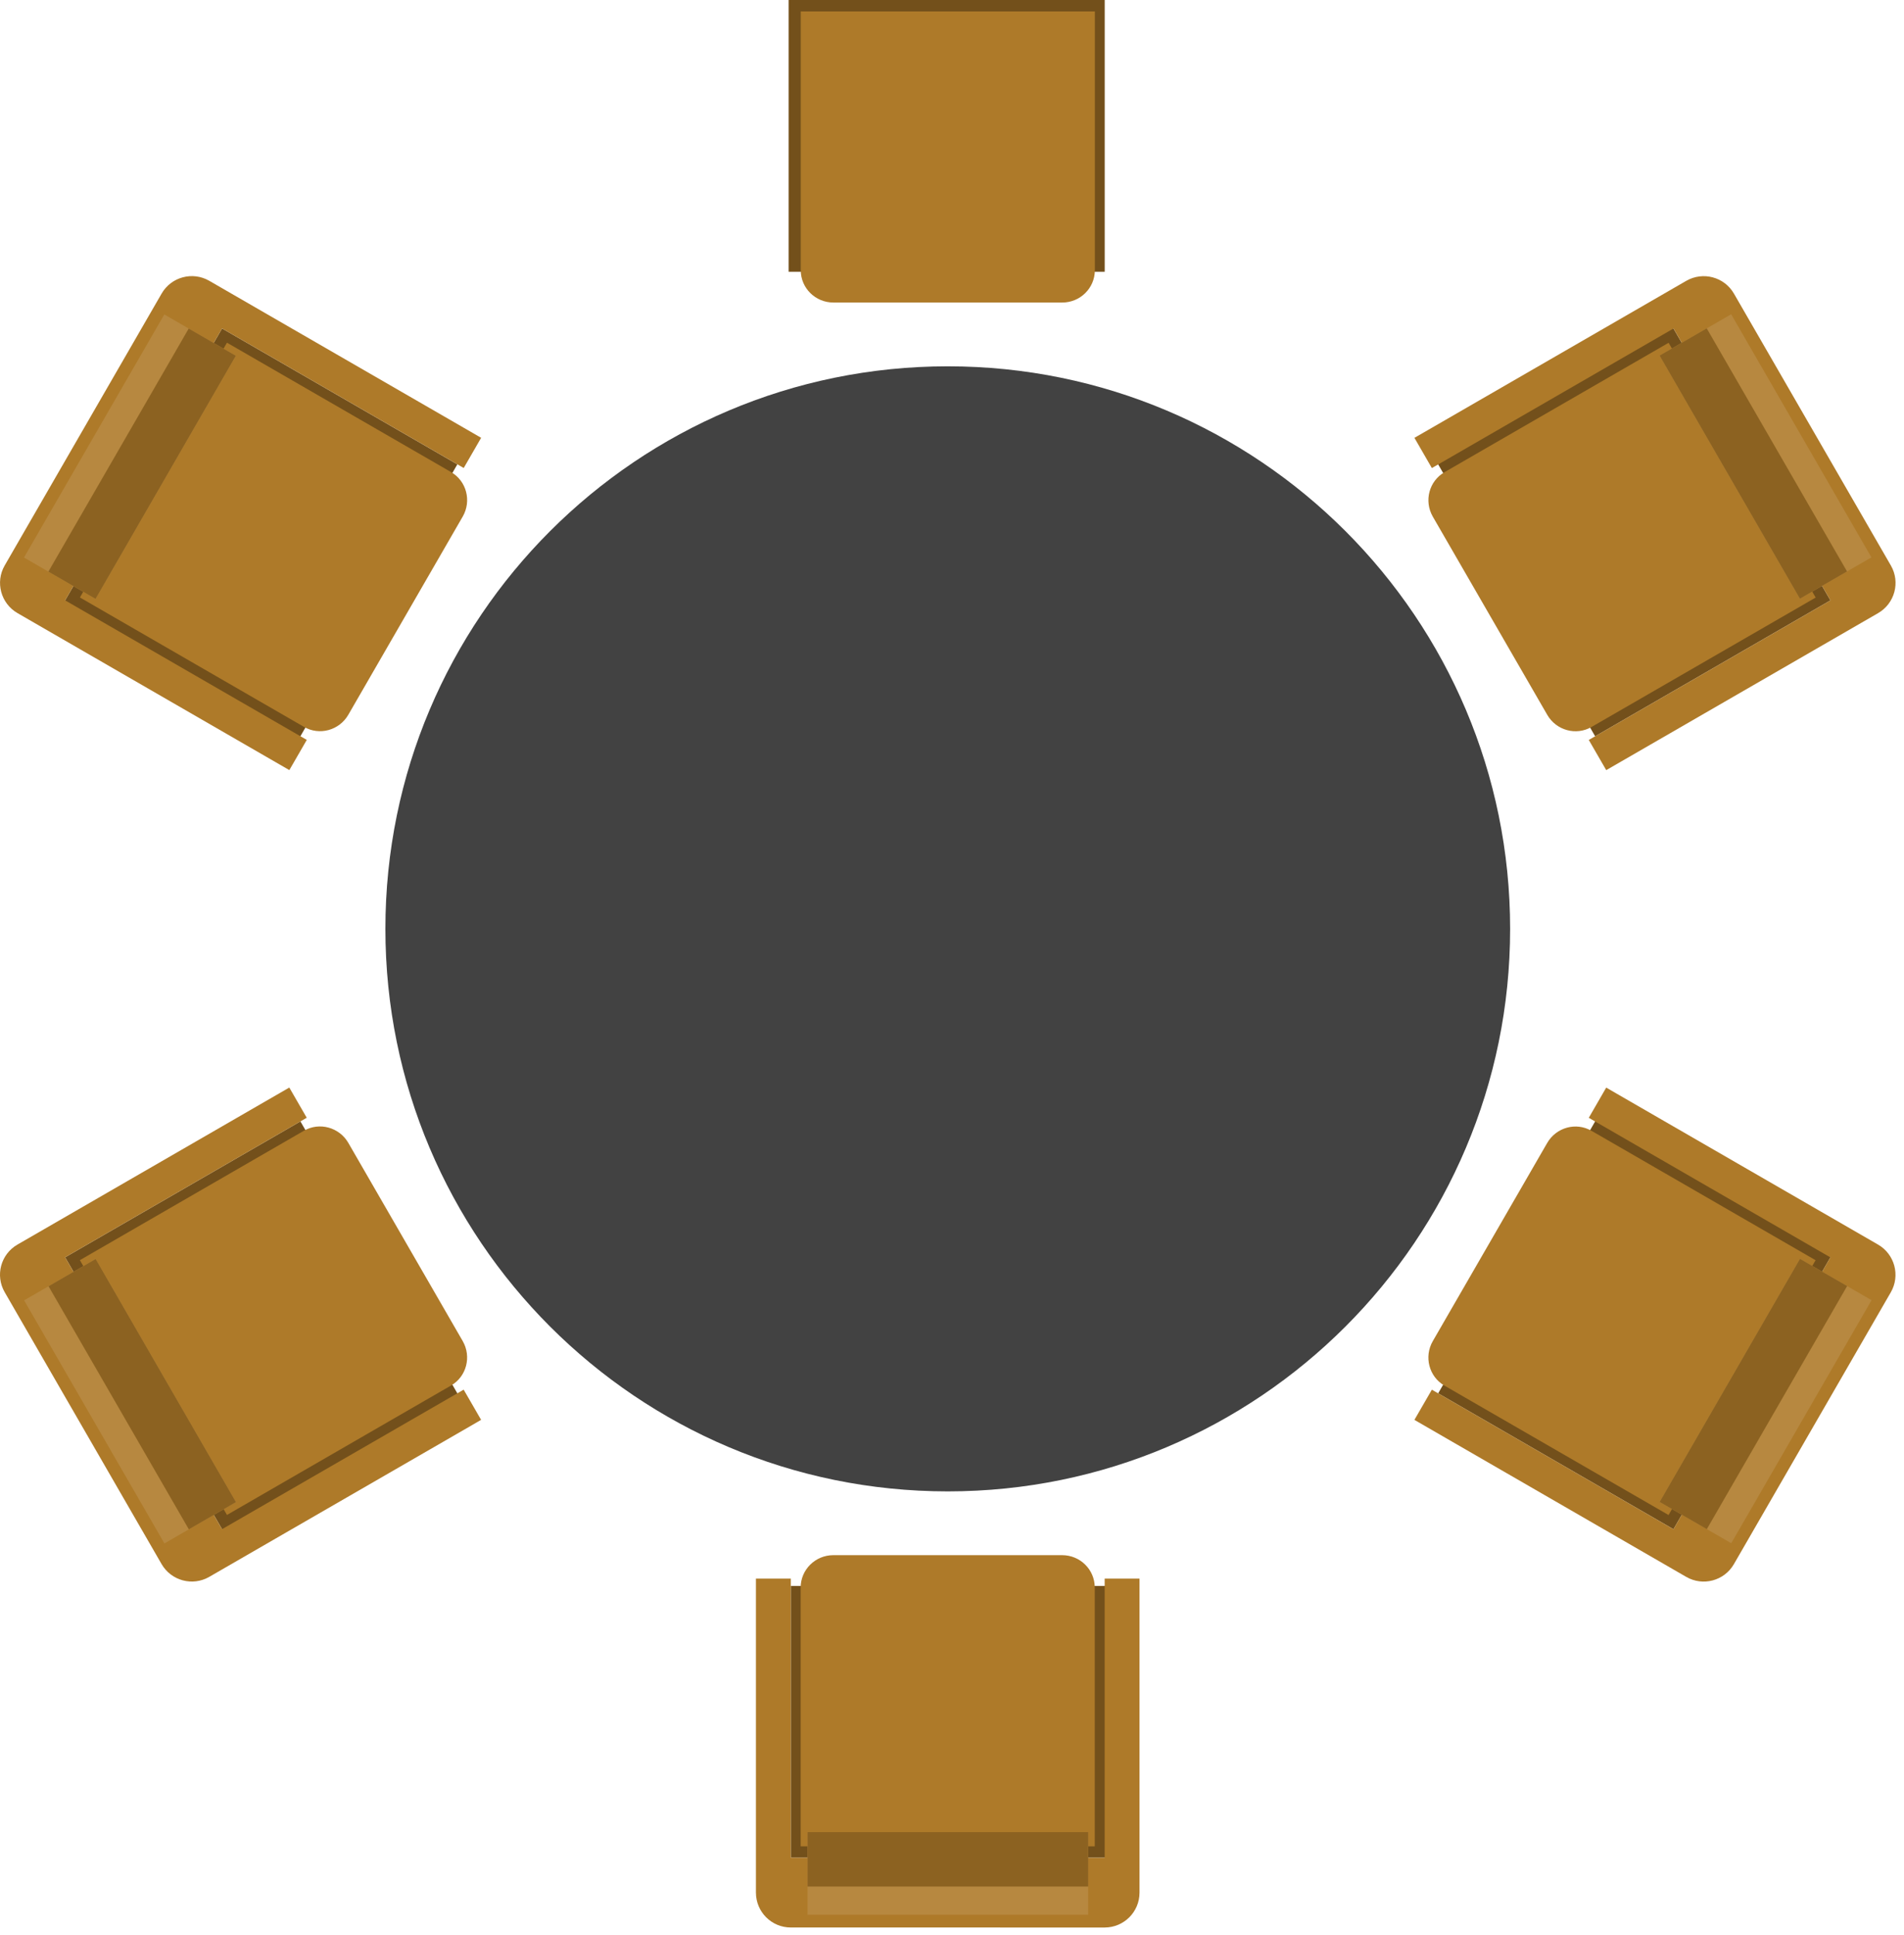 <?xml version="1.0" encoding="UTF-8" standalone="no"?><!DOCTYPE svg PUBLIC "-//W3C//DTD SVG 1.1//EN" "http://www.w3.org/Graphics/SVG/1.1/DTD/svg11.dtd"><svg width="100%" height="100%" viewBox="0 0 126 128" version="1.1" xmlns="http://www.w3.org/2000/svg" xmlns:xlink="http://www.w3.org/1999/xlink" xml:space="preserve" xmlns:serif="http://www.serif.com/" style="fill-rule:evenodd;clip-rule:evenodd;stroke-linejoin:round;stroke-miterlimit:1.414;"><rect x="52.188" y="0" width="20.918" height="17.979" style="fill:#73501b;"/><path d="M52.991,0.755l0,17.122c0,1.181 0.966,2.138 2.161,2.138l15.143,0c1.19,0 2.159,-0.957 2.159,-2.138l0,-17.122l-19.463,0Z" style="fill:#ae7a29;fill-rule:nonzero;"/><path d="M30.266,30.72l-10.46,18.116l-15.571,-8.989l10.46,-18.117l15.571,8.99Z" style="fill:#73501b;fill-rule:nonzero;"/><path d="M10.696,19.422l-10.385,17.988c-0.638,1.105 -0.257,2.515 0.848,3.153l17.317,9.998l0.672,0.387l1.154,-1.998l-0.672,-0.386l-15.32,-8.846l10.385,-17.988l15.992,9.232l1.153,-1.998l-17.989,-10.385c-1.103,-0.638 -2.517,-0.263 -3.155,0.843Z" style="fill:#ae7a29;fill-rule:nonzero;"/><path d="M5.29,39.528l14.206,8.203l0.622,0.359c1.022,0.591 2.334,0.231 2.933,-0.803l7.572,-13.114c0.593,-1.031 0.251,-2.349 -0.772,-2.94l-14.831,-8.561l-9.73,16.856Z" style="fill:#ae7a29;fill-rule:nonzero;"/><path d="M10.874,20.804l-9.287,16.082l4.735,2.734l9.283,-16.082l-4.731,-2.734Z" style="fill:#b78840;fill-rule:nonzero;"/><path d="M12.488,21.737l-9.285,16.081l3.119,1.802l9.283,-16.082l-3.117,-1.801Z" style="fill:#8c6221;fill-rule:nonzero;"/><path d="M19.881,74.19l10.458,18.118l-15.571,8.99l-10.458,-18.117l15.571,-8.991Z" style="fill:#73501b;fill-rule:nonzero;"/><path d="M0.311,85.49l10.382,17.988c0.641,1.105 2.052,1.481 3.155,0.844l17.321,-9.999l0.668,-0.389l-1.153,-1.997l-0.669,0.387l-15.323,8.845l-10.382,-17.988l15.989,-9.232l-1.154,-1.999l-17.986,10.387c-1.108,0.637 -1.489,2.047 -0.848,3.153Z" style="fill:#ae7a29;fill-rule:nonzero;"/><path d="M15.02,100.226l14.203,-8.203l0.625,-0.358c1.023,-0.591 1.368,-1.907 0.772,-2.944l-7.571,-13.113c-0.597,-1.028 -1.912,-1.391 -2.934,-0.801l-14.828,8.563l9.733,16.856Z" style="fill:#ae7a29;fill-rule:nonzero;"/><path d="M1.595,86.028l9.285,16.083l4.734,-2.734l-9.284,-16.082l-4.735,2.733Z" style="fill:#b78840;fill-rule:nonzero;"/><path d="M3.212,85.096l9.285,16.082l3.117,-1.801l-9.284,-16.082l-3.118,1.801Z" style="fill:#8c6221;fill-rule:nonzero;"/><path d="M52.333,104.922l20.919,0.001l0,17.979l-20.919,0l0,-17.98Z" style="fill:#73501b;fill-rule:nonzero;"/><path d="M52.333,127.519l20.77,0.002c1.277,-0.002 2.307,-1.036 2.307,-2.31l0,-20l0,-0.773l-2.307,0l0,18.466l-20.77,-0.002l0,-18.464l-2.308,0l0,20.77c0,1.277 1.031,2.313 2.308,2.311Z" style="fill:#ae7a29;fill-rule:nonzero;"/><path d="M72.448,122.148l0,-16.403l0,-0.718c0,-1.183 -0.966,-2.14 -2.161,-2.14l-15.143,0c-1.187,0 -2.159,0.959 -2.159,2.139l0,17.123l19.463,-0.001Z" style="fill:#ae7a29;fill-rule:nonzero;"/><path d="M53.442,126.675l18.57,0.001l0,-5.466l-18.57,0l0,5.465Z" style="fill:#b78840;fill-rule:nonzero;"/><rect x="53.442" y="121.21" width="18.57" height="3.6" style="fill:#8c6221;"/><path d="M95.173,92.182l10.461,-18.116l15.571,8.99l-10.461,18.116l-15.571,-8.99Z" style="fill:#73501b;fill-rule:nonzero;"/><path d="M114.743,103.481l10.385,-17.987c0.638,-1.107 0.257,-2.517 -0.845,-3.154l-17.32,-9.999l-0.669,-0.388l-1.154,1.999l0.669,0.387l15.32,8.847l-10.385,17.986l-15.989,-9.232l-1.154,1.997l17.988,10.387c1.102,0.637 2.516,0.264 3.154,-0.843Z" style="fill:#ae7a29;fill-rule:nonzero;"/><path d="M120.149,83.374l-14.206,-8.202l-0.622,-0.358c-1.021,-0.592 -2.334,-0.233 -2.933,0.802l-7.572,13.112c-0.593,1.032 -0.251,2.35 0.772,2.942l14.831,8.561l9.73,-16.857Z" style="fill:#ae7a29;fill-rule:nonzero;"/><path d="M114.568,102.098l9.285,-16.08l-4.736,-2.734l-9.285,16.081l4.736,2.733Z" style="fill:#b78840;fill-rule:nonzero;"/><path d="M112.951,101.165l9.285,-16.082l-3.119,-1.799l-9.285,16.081l3.119,1.8Z" style="fill:#8c6221;fill-rule:nonzero;"/><path d="M105.561,48.711l-10.461,-18.115l15.571,-8.99l10.461,18.115l-15.571,8.99Z" style="fill:#73501b;fill-rule:nonzero;"/><path d="M125.131,37.413l-10.385,-17.988c-0.638,-1.106 -2.052,-1.48 -3.155,-0.845l-17.318,10l-0.672,0.386l1.154,1.999l0.672,-0.386l15.32,-8.846l10.385,17.988l-15.992,9.232l1.154,1.998l17.987,-10.385c1.107,-0.637 1.488,-2.048 0.85,-3.153Z" style="fill:#ae7a29;fill-rule:nonzero;"/><path d="M110.422,22.678l-14.208,8.202l-0.62,0.358c-1.026,0.59 -1.371,1.906 -0.775,2.943l7.574,13.113c0.594,1.029 1.908,1.392 2.931,0.8l14.831,-8.561l-9.733,-16.855Z" style="fill:#ae7a29;fill-rule:nonzero;"/><path d="M123.844,36.875l-9.282,-16.084l-4.734,2.734l9.284,16.082l4.732,-2.732Z" style="fill:#b78840;fill-rule:nonzero;"/><path d="M122.23,37.806l-9.285,-16.082l-3.117,1.801l9.284,16.082l3.118,-1.801Z" style="fill:#8c6221;fill-rule:nonzero;"/><path d="M99.935,61.451c0,20.553 -16.662,37.216 -37.214,37.216c-20.553,0 -37.217,-16.663 -37.217,-37.216c0,-20.553 16.664,-37.216 37.217,-37.216c20.552,0 37.214,16.663 37.214,37.216Z" style="fill:#424242;fill-rule:nonzero;"/></svg>